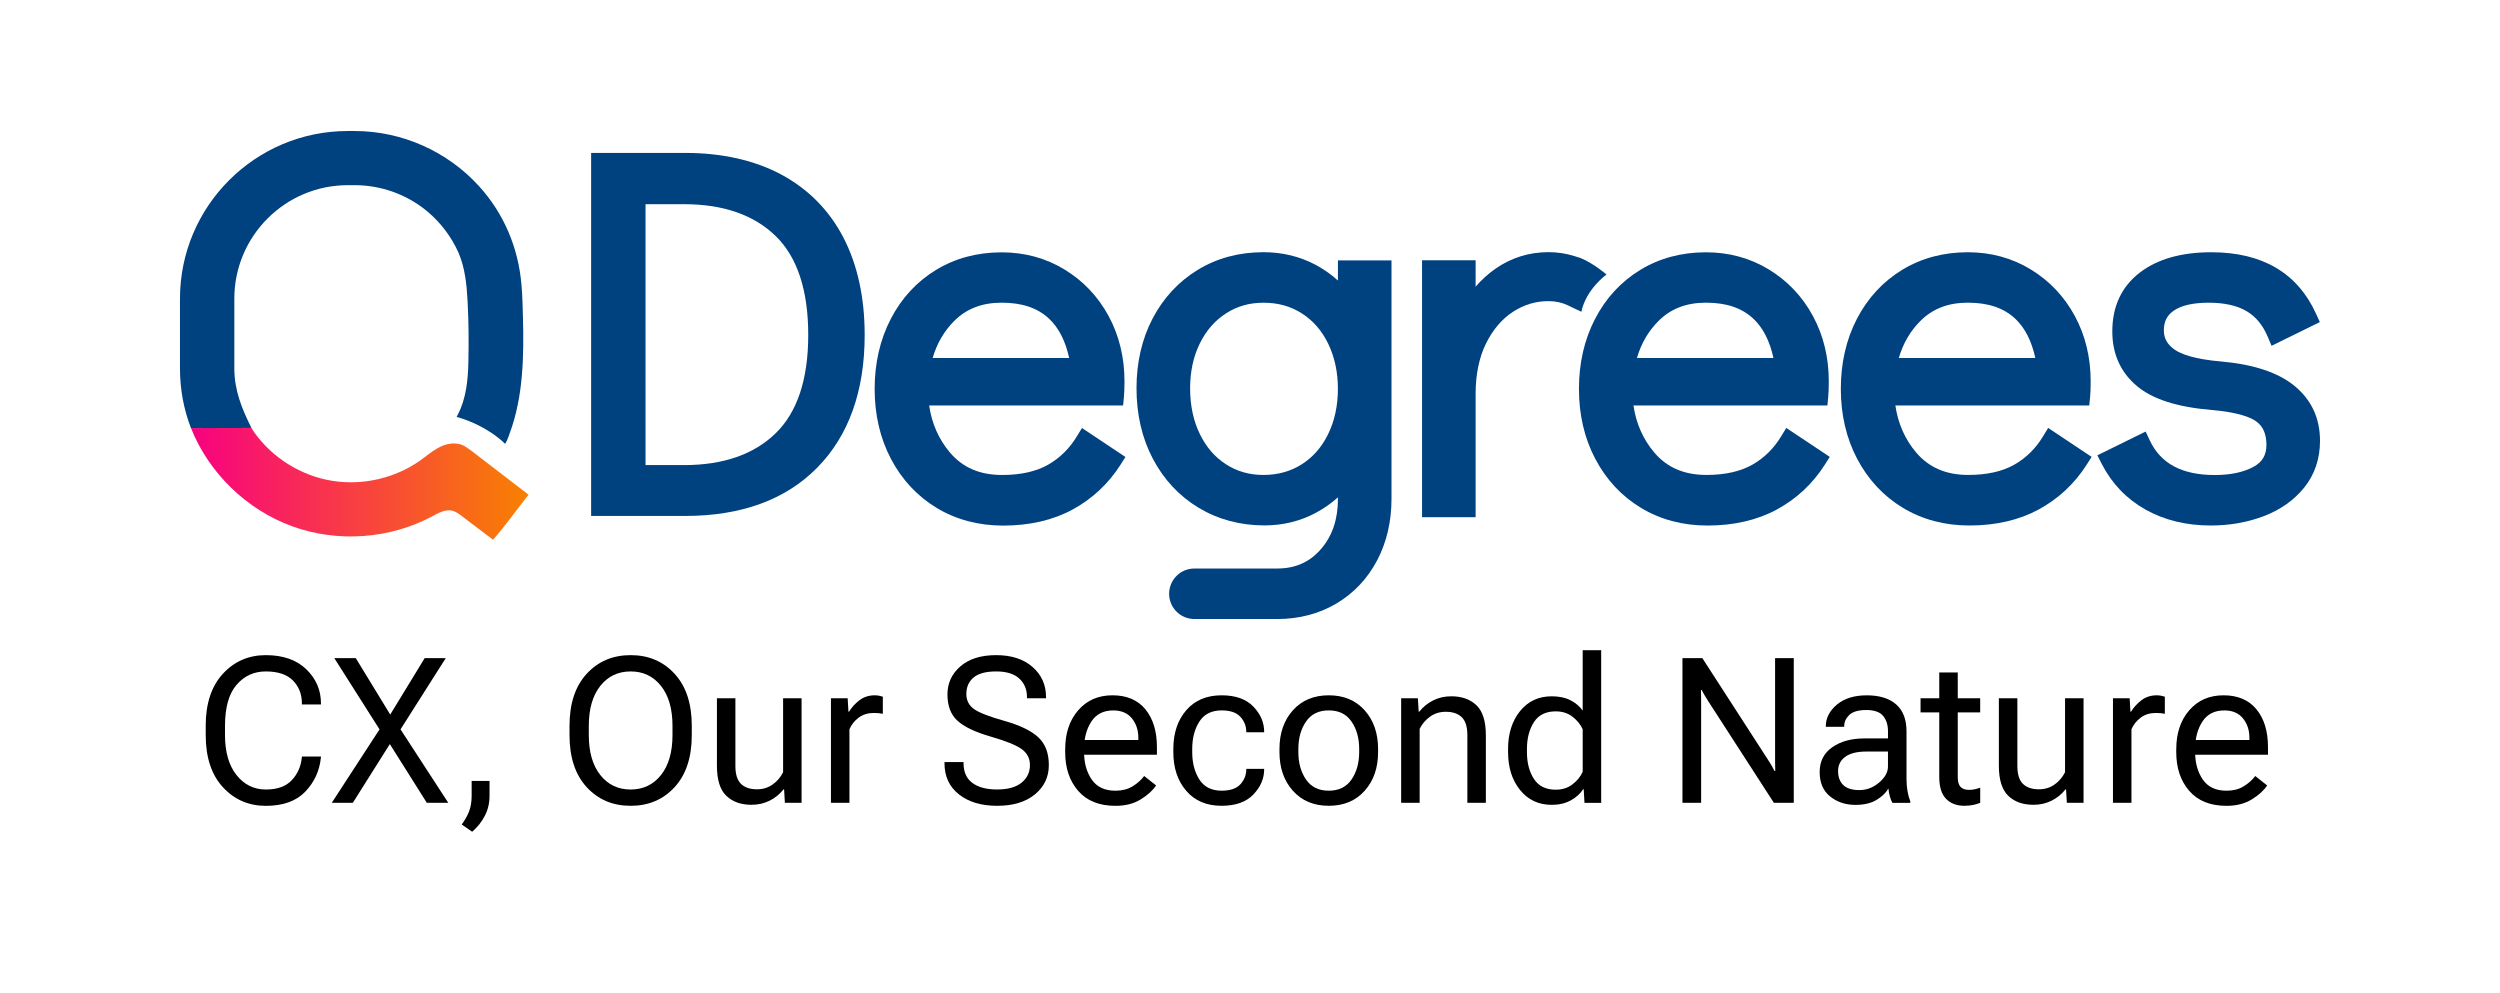 <?xml version="1.0" encoding="utf-8"?>
<!-- Generator: Adobe Illustrator 27.0.0, SVG Export Plug-In . SVG Version: 6.00 Build 0)  -->
<svg version="1.1" xmlns="http://www.w3.org/2000/svg" xmlns:xlink="http://www.w3.org/1999/xlink" x="0px" y="0px"
	 viewBox="0 0 1080 429.17" style="enable-background:new 0 0 1080 429.17;" xml:space="preserve">
<style type="text/css">
	.st0{fill:url(#SVGID_1_);}
	.st1{fill:#004180;}
</style>
<g id="Layer_13">
	
		<linearGradient id="SVGID_1_" gradientUnits="userSpaceOnUse" x1="82.504" y1="222.155" x2="228.35" y2="222.155" gradientTransform="matrix(1 0 0 -1 0 431.172)">
		<stop  offset="0" style="stop-color:#F80180"/>
		<stop  offset="1" style="stop-color:#F88001"/>
	</linearGradient>
	<path class="st0" d="M228.35,213.71c-5.63,7.02-9.86,13.27-15.36,19.47c-4.51-3.42-9.02-6.81-13.49-10.24
		c-1.29-0.98-2.64-1.97-4.2-2.34c-2.92-0.68-5.76,0.95-8.41,2.37c-18.41,9.9-41.05,11.53-60.71,4.37
		c-19.64-7.15-35.95-22.98-43.68-42.41c7.83,0,15.61-0.1,23.47-0.1l2.63,0.03l1.29,2c7.83,10.95,20.1,18.61,33.39,20.81
		c13.25,2.2,27.36-1.02,38.34-8.81c2.37-1.73,4.68-3.66,7.22-5.12c0.85-0.51,1.73-0.92,2.64-1.29c2.2-0.85,4.68-1.15,6.98-0.61
		c2.31,0.51,4,2.14,5.9,3.42c0.07,0.03,0.1,0.07,0.14,0.14L228.35,213.71z"/>
</g>
<g id="Layer_12">
	<path class="st1" d="M222.21,180.93c-0.61,2.2-1.32,4.41-2.14,6.58c-0.07,0.17-0.1,0.37-0.17,0.54c-0.03,0.17-0.1,0.34-0.2,0.51
		c-0.51,1.42-0.88,2.2-1.46,3.19c-7.31-7.05-16.71-10.54-20.98-11.63l0.54-1.05c3.58-6.88,4.37-14.9,4.54-22.54
		c0.19-8.68,0.14-17.34-0.32-26.02c-0.02-0.19-0.02-0.36-0.03-0.54c-0.39-7.1-1.08-14.17-3.9-20.78
		c-3.02-6.78-7.58-12.86-13.25-17.66c-0.29-0.24-0.58-0.47-0.86-0.71C175.33,83.83,164.38,80,153.27,80h-3.02
		c-27.05,0-49.02,22-49.02,49.02v30.14c0,9.46,3.29,17.51,7.39,25.71l-26.12,0.07c-3.08-7.97-4.75-16.68-4.75-25.76v-30.14
		c0-39.97,32.51-72.44,72.47-72.44h3.02c20.37,0,40.07,8.78,53.73,23.86c10.76,11.85,16.92,26.56,18.3,42.44
		c0.24,2.64,0.37,5.29,0.46,7.93C226.27,147.42,226.69,164.8,222.21,180.93z"/>
</g>
<g id="Layer_10">
	<path class="st1" d="M364.37,102.66c-6.17-11.88-15.24-21.03-26.93-27.3c-11.59-6.17-25.56-9.3-41.41-9.3h-40.66v156.83h40.66
		c24.14,0,43.32-6.98,56.95-20.8c13.63-13.78,20.56-33.1,20.56-57.37C373.54,128.49,370.43,114.39,364.37,102.66z M335.06,187.19
		c-9.36,9.12-22.66,13.73-39.51,13.73h-16.68V88.21h16.68c16.86,0,30.15,4.61,39.51,13.73c9.36,9.07,14.1,23.46,14.1,42.75
		C349.16,163.83,344.42,178.12,335.06,187.19z"/>
</g>
<g id="Layer_9">
	<path class="st1" d="M465.21,188.49c-3.14,5.22-7.34,9.36-12.47,12.29c-5.14,2.92-11.8,4.41-19.83,4.41
		c-9.66,0-17.03-3.19-22.58-9.75c-4.81-5.71-7.81-12.51-8.93-20.27h83.78l0.36-3.69c0.15-1.61,0.24-3.88,0.24-6.76
		c0-10.3-2.31-19.8-6.86-28.2c-4.58-8.44-10.98-15.2-19.05-20.1l0,0c-8.08-4.92-17.22-7.41-27.17-7.41
		c-10.53,0-20.08,2.56-28.39,7.63c-8.3,5.07-14.88,12.19-19.51,21.17c-4.61,8.9-6.95,19.07-6.95,30.22
		c0,11.17,2.37,21.34,7.07,30.25c4.73,8.98,11.37,16.1,19.75,21.15c8.37,5.05,18.03,7.63,28.69,7.63c11.47,0,21.59-2.36,30.08-6.98
		c8.47-4.63,15.41-11.12,20.61-19.29l2.15-3.37l-18.78-12.51L465.21,188.49z M402.91,154.65c1.81-6.25,4.93-11.61,9.29-15.97
		c5.32-5.32,12.03-7.92,20.51-7.92c8.81,0,15.51,2.25,20.49,6.92c4.15,3.88,7.07,9.58,8.68,16.97H402.91z"/>
</g>
<g id="Layer_8">
	<path class="st1" d="M577.97,121.17c-2.95-2.66-6.19-4.93-9.69-6.8c-6.8-3.59-14.36-5.42-22.46-5.42
		c-10.53,0-20.08,2.56-28.39,7.63c-8.3,5.07-14.86,12.14-19.51,21.03c-4.61,8.83-6.95,18.97-6.95,30.12
		c0,11.3,2.37,21.56,7.07,30.47c4.73,8.98,11.37,16.1,19.75,21.15c8.37,5.05,17.97,7.63,28.47,7.63c7.97,0,15.41-1.83,22.15-5.42
		c3.46-1.85,6.64-4.08,9.58-6.71v0.56c0,9.02-2.44,16.19-7.44,21.92c-4.86,5.56-11.02,8.27-18.78,8.27h-35.81
		c-6.02,0-10.9,4.9-10.9,10.92c0,6.02,4.9,10.9,10.9,10.9h35.81c9.49,0,18.1-2.27,25.61-6.73c7.51-4.47,13.41-10.75,17.56-18.64
		c4.1-7.81,6.19-16.76,6.19-26.61V112.48h-23.14v8.69H577.97z M573.77,148.46c2.78,5.71,4.2,12.27,4.2,19.51s-1.41,13.81-4.19,19.51
		c-2.76,5.66-6.49,9.95-11.37,13.07c-4.8,3.07-10.37,4.63-16.58,4.63c-6.14,0-11.44-1.51-16.22-4.61
		c-4.83-3.12-8.53-7.41-11.29-13.08c-2.78-5.69-4.19-12.34-4.19-19.73c0-7.24,1.41-13.76,4.19-19.39c2.78-5.61,6.47-9.86,11.3-12.98
		c4.78-3.1,10.08-4.61,16.22-4.61c6.29,0,11.71,1.51,16.58,4.63C567.3,138.53,571.01,142.8,573.77,148.46z"/>
</g>
<g id="Layer_7">
	<path class="st1" d="M769.46,188.49c-3.14,5.22-7.32,9.36-12.46,12.27c-5.14,2.92-11.8,4.41-19.83,4.41
		c-9.66,0-17.03-3.19-22.58-9.75c-4.81-5.71-7.81-12.51-8.93-20.27h83.78l0.36-3.69c0.15-1.61,0.24-3.88,0.24-6.76
		c0-10.3-2.31-19.8-6.86-28.2c-4.58-8.44-10.98-15.2-19.05-20.1l0,0c-8.08-4.92-17.24-7.41-27.17-7.41
		c-10.53,0-20.08,2.56-28.39,7.63c-8.3,5.07-14.88,12.19-19.51,21.17c-4.61,8.88-6.95,19.05-6.95,30.22s2.37,21.36,7.07,30.25
		c4.73,8.98,11.37,16.1,19.75,21.15c8.37,5.05,18.03,7.63,28.69,7.63c11.47,0,21.59-2.36,30.08-6.98
		c8.47-4.63,15.42-11.12,20.61-19.29l2.15-3.39l-18.78-12.51L769.46,188.49z M707.16,154.65c1.81-6.25,4.93-11.61,9.29-15.97
		c5.32-5.32,12.03-7.92,20.51-7.92c8.81,0,15.51,2.25,20.49,6.92c4.15,3.88,7.07,9.59,8.68,16.97H707.16z"/>
</g>
<g id="Layer_6">
	<path class="st1" d="M882.6,188.49c-3.14,5.22-7.32,9.36-12.46,12.27c-5.14,2.92-11.8,4.41-19.83,4.41
		c-9.66,0-17.03-3.19-22.58-9.75c-4.81-5.71-7.81-12.51-8.93-20.27h83.76l0.37-3.69c0.17-1.63,0.24-3.83,0.24-6.78
		c0-10.3-2.31-19.8-6.86-28.2c-4.58-8.44-10.98-15.2-19.05-20.1l0,0c-8.08-4.92-17.22-7.41-27.17-7.41
		c-10.53,0-20.08,2.56-28.39,7.63c-8.3,5.07-14.88,12.19-19.53,21.17c-4.61,8.9-6.93,19.07-6.93,30.22
		c0,11.17,2.37,21.34,7.07,30.25c4.73,8.98,11.37,16.1,19.75,21.15c8.37,5.05,18.03,7.63,28.69,7.63c11.47,0,21.61-2.36,30.08-6.98
		c8.47-4.63,15.41-11.12,20.61-19.29l2.15-3.37l-18.78-12.51L882.6,188.49z M820.29,154.65c1.81-6.25,4.93-11.61,9.29-15.97
		c5.32-5.32,12.03-7.92,20.51-7.92c8.81,0,15.51,2.25,20.49,6.92c4.15,3.88,7.07,9.58,8.68,16.97H820.29z"/>
</g>
<g id="Layer_5">
	<path class="st1" d="M991.17,166.66c-6.98-5.69-17.53-9.22-31.36-10.47c-12.17-1.02-17.76-3.34-20.3-5.1
		c-3.22-2.24-4.73-4.9-4.73-8.39c0-3.78,1.36-6.47,4.27-8.49c3.31-2.29,8.41-3.44,15.14-3.44c6.69,0,12.17,1.22,16.27,3.61
		c4.02,2.36,7.02,5.97,9.17,11.03l1.69,3.98l20.85-10.25l-1.64-3.61c-8.02-17.63-23.24-26.56-45.25-26.56
		c-12.88,0-23.25,2.95-30.83,8.75c-7.92,6.07-11.93,14.63-11.93,25.44c0,9.73,3.56,17.66,10.58,23.56
		c6.8,5.75,17.42,9.15,32.49,10.41c11.59,1,16.81,3.24,19.15,4.95c2.93,2.14,4.36,5.44,4.36,10.08c0,4.36-1.71,7.34-5.37,9.39
		c-4.34,2.42-10.02,3.66-16.9,3.66c-14.22,0-23.42-4.92-28.14-15l-1.76-3.78l-20.86,10.27l1.88,3.69
		c4.31,8.46,10.66,15.1,18.88,19.73c8.14,4.58,17.64,6.9,28.25,6.9c8.07,0,15.73-1.34,22.76-4c7.25-2.75,13.15-6.9,17.56-12.36
		c4.54-5.63,6.85-12.44,6.85-20.25C1002.24,180.64,998.51,172.66,991.17,166.66z"/>
</g>
<g id="Layer_4">
	<path class="st1" d="M694.01,118.59c0,0-8.8,6.29-10.86,16.1l-5.86-2.8c-2.49-1.19-5.31-1.8-8.34-1.8
		c-5.54,0-10.56,1.51-15.36,4.61c-4.75,3.1-8.66,7.69-11.61,13.64c-3,6.08-4.51,13.41-4.51,21.81v53.29h-23.14v-111h23.14v11.39
		c2.61-3,5.49-5.59,8.59-7.76c6.76-4.71,14.46-7.14,22.9-7.14c3.93,0,7.71,0.59,11.34,1.75l2.39,0.75c0,0,0,0,0.02,0
		c0.15,0.08,0.31,0.14,0.46,0.2C688.58,113.9,694.01,118.59,694.01,118.59z"/>
</g>
<g id="Layer_2">
	<g>
		<g>
			<path d="M88.86,313.59c0-9.62,2.47-17.12,7.41-22.5s11.13-8.07,18.57-8.07c7.44,0,13.27,2.04,17.49,6.12
				c4.22,4.08,6.33,8.99,6.33,14.75v0.43h-8.24v-0.43c0-3.98-1.29-7.28-3.86-9.9c-2.58-2.62-6.48-3.93-11.72-3.93
				c-5.12,0-9.34,1.93-12.66,5.8c-3.32,3.86-4.98,9.77-4.98,17.73v3.95c0,7.33,1.65,13.08,4.96,17.26
				c3.31,4.18,7.53,6.27,12.69,6.27c4.92,0,8.64-1.33,11.16-3.99c2.52-2.66,3.98-5.94,4.38-9.83l0.04-0.43h8.24l-0.04,0.43
				c-0.57,5.72-2.82,10.63-6.74,14.73c-3.92,4.09-9.6,6.14-17.04,6.14c-7.44,0-13.63-2.69-18.57-8.07s-7.41-12.88-7.41-22.5V313.59z
				"/>
			<path d="M165.83,312.21h0.6l17.04-27.91h9.1l-21.42,33.74h-0.6l-18.12,28.76h-9.1L165.83,312.21z M153.69,284.31l17.04,27.91
				h0.43l22.5,34.6h-9.27l-18.12-28.76h-0.43l-21.42-33.74H153.69z"/>
			<path d="M202.63,350.55c0.74-1.92,1.12-4.17,1.12-6.74v-6.44h7.73v6.44c0,3.15-0.69,6.04-2.06,8.67
				c-1.37,2.63-3.19,4.91-5.45,6.83l-4.51-3.13C200.82,354.34,201.88,352.47,202.63,350.55z"/>
			<path d="M246.03,313.59c0-9.62,2.47-17.12,7.41-22.5s11.27-8.07,19-8.07c7.73,0,14.06,2.69,19,8.07
				c4.94,5.38,7.41,12.88,7.41,22.5v3.95c0,9.62-2.47,17.12-7.41,22.5c-4.94,5.38-11.27,8.07-19,8.07c-7.73,0-14.06-2.69-19-8.07
				s-7.41-12.88-7.41-22.5V313.59z M259.32,334.8c3.31,4.18,7.68,6.27,13.12,6.27c5.44,0,9.81-2.09,13.12-6.27s4.96-9.93,4.96-17.26
				v-3.95c0-7.33-1.65-13.08-4.96-17.26s-7.68-6.27-13.12-6.27c-5.44,0-9.81,2.09-13.12,6.27c-3.31,4.18-4.96,9.93-4.96,17.26v3.95
				C254.36,324.86,256.01,330.62,259.32,334.8z"/>
			<path d="M309.7,301.65h7.99v29.24c0,3.61,0.81,6.19,2.43,7.75c1.62,1.56,3.91,2.34,6.89,2.34c2.55,0,4.79-0.69,6.74-2.06
				c1.95-1.37,3.46-3.15,4.55-5.32v-31.94h7.98v45.16h-7.21l-0.34-5.8h-0.26c-1.63,2.06-3.63,3.69-5.99,4.87s-4.97,1.78-7.83,1.78
				c-4.55,0-8.18-1.29-10.88-3.88c-2.7-2.59-4.06-6.92-4.06-12.99V301.65z"/>
			<path d="M358.98,301.65h7.21l0.34,5.8h0.26c1.14-1.89,2.65-3.54,4.51-4.96c1.86-1.42,4.08-2.12,6.65-2.12
				c0.63,0,1.29,0.07,1.97,0.21c0.69,0.14,1.17,0.27,1.46,0.39v7.38c-0.57-0.11-1.17-0.2-1.8-0.26c-0.63-0.06-1.32-0.09-2.06-0.09
				c-2.58,0-4.77,0.67-6.57,2.02c-1.8,1.35-3.13,3.02-3.99,5.02v31.77h-7.99V301.65z"/>
			<path d="M408.01,329.22h8.24v0.51c0,3.78,1.27,6.61,3.82,8.5c2.55,1.89,6.11,2.83,10.69,2.83c4.58,0,8.08-0.97,10.52-2.92
				c2.43-1.95,3.65-4.49,3.65-7.64c0-2.86-1.18-5.15-3.54-6.87c-2.36-1.72-6.82-3.52-13.37-5.41c-6.81-1.97-11.63-4.29-14.47-6.93
				s-4.25-6.4-4.25-11.27c0-4.87,1.86-8.92,5.58-12.15c3.72-3.23,8.87-4.85,15.46-4.85s11.82,1.7,15.71,5.11
				c3.89,3.41,5.84,7.74,5.84,13.01v0.51h-8.24v-0.51c0-3.32-1.12-6-3.35-8.03s-5.55-3.05-9.96-3.05c-4.41,0-7.66,0.87-9.75,2.62
				c-2.09,1.75-3.13,4.12-3.13,7.13c0,2.72,1.07,4.87,3.22,6.44c2.15,1.57,6.57,3.31,13.27,5.19c6.7,1.89,11.56,4.25,14.6,7.08
				c3.03,2.83,4.55,6.83,4.55,11.98c0,5.15-2,9.37-6.01,12.67c-4.01,3.29-9.45,4.94-16.31,4.94c-6.87,0-12.38-1.65-16.53-4.94
				c-4.15-3.29-6.23-7.77-6.23-13.44V329.22z"/>
			<path d="M460.17,323.55c0-6.81,1.87-12.38,5.6-16.7c3.73-4.32,8.68-6.48,14.83-6.48c6.15,0,10.89,2.02,14.21,6.05
				c3.32,4.04,4.98,9.49,4.98,16.36v3.26h-34.73v-6.35h26.7v-1.03c0-3.26-0.93-6.04-2.79-8.33c-1.86-2.29-4.54-3.43-8.03-3.43
				c-4.24,0-7.4,1.61-9.49,4.83c-2.09,3.22-3.13,7.16-3.13,11.83v1.37c0,4.67,1.1,8.61,3.31,11.83c2.2,3.22,5.62,4.83,10.26,4.83
				c2.86,0,5.32-0.63,7.38-1.89c2.06-1.26,3.73-2.75,5.02-4.46l5.15,4.08c-1.43,2.15-3.64,4.15-6.63,6.01
				c-2.99,1.86-6.63,2.79-10.93,2.79c-7.01,0-12.39-2.16-16.12-6.48c-3.74-4.32-5.6-9.89-5.6-16.7V323.55z"/>
			<path d="M506.88,323.55c0-6.81,1.85-12.38,5.56-16.7c3.71-4.32,8.81-6.48,15.3-6.48c6.01,0,10.58,1.62,13.7,4.87
				c3.12,3.25,4.68,6.88,4.68,10.88v0.21h-7.73v-0.21c0-2.43-0.84-4.58-2.53-6.44c-1.69-1.86-4.39-2.79-8.11-2.79
				c-4.35,0-7.56,1.61-9.62,4.83c-2.06,3.22-3.09,7.16-3.09,11.83v1.37c0,4.67,1.03,8.61,3.09,11.83c2.06,3.22,5.27,4.83,9.62,4.83
				c3.72,0,6.43-0.93,8.11-2.79c1.69-1.86,2.53-4.01,2.53-6.44v-0.21h7.73v0.21c0,4.01-1.56,7.63-4.68,10.88
				c-3.12,3.25-7.68,4.87-13.7,4.87c-6.5,0-11.6-2.16-15.3-6.48c-3.71-4.32-5.56-9.89-5.56-16.7V323.55z"/>
			<path d="M552.73,323.55c0-6.81,1.93-12.38,5.8-16.7c3.86-4.32,9.03-6.48,15.5-6.48c6.47,0,11.63,2.16,15.5,6.48
				c3.86,4.32,5.8,9.89,5.8,16.7v1.37c0,6.81-1.93,12.38-5.8,16.7c-3.86,4.32-9.03,6.48-15.5,6.48c-6.47,0-11.63-2.16-15.5-6.48
				c-3.86-4.32-5.8-9.89-5.8-16.7V323.55z M560.89,324.92c0,4.67,1.1,8.61,3.31,11.83c2.2,3.22,5.48,4.83,9.83,4.83
				c4.35,0,7.63-1.61,9.83-4.83s3.31-7.16,3.31-11.83v-1.37c0-4.67-1.1-8.61-3.31-11.83s-5.48-4.83-9.83-4.83
				c-4.35,0-7.63,1.61-9.83,4.83c-2.21,3.22-3.31,7.16-3.31,11.83V324.92z"/>
			<path d="M605.32,301.65h7.21l0.34,5.8h0.26c1.63-2.06,3.63-3.68,5.99-4.87c2.36-1.19,4.97-1.78,7.83-1.78
				c4.55,0,8.18,1.29,10.88,3.88c2.71,2.59,4.06,6.92,4.06,12.99v29.15h-7.99v-29.24c0-3.61-0.81-6.19-2.43-7.75
				c-1.62-1.56-3.91-2.34-6.89-2.34c-2.55,0-4.79,0.69-6.74,2.06s-3.46,3.15-4.55,5.32v31.94h-7.99V301.65z"/>
			<path d="M651.48,323.55c0-6.58,1.72-12.02,5.15-16.31s8.01-6.44,13.74-6.44c3.15,0,5.83,0.57,8.05,1.7
				c2.22,1.13,3.99,2.63,5.3,4.49v-26.1h7.99v65.94h-7.21l-0.34-5.88h-0.26c-1.15,1.86-2.9,3.45-5.26,4.77s-5.12,1.97-8.26,1.97
				c-5.72,0-10.3-2.15-13.74-6.44s-5.15-9.73-5.15-16.31V323.55z M662.64,336.47c2,3.12,5.15,4.68,9.44,4.68
				c2.86,0,5.29-0.79,7.3-2.36c2-1.57,3.45-3.36,4.34-5.37v-18.38c-0.89-2-2.33-3.79-4.34-5.37c-2-1.57-4.44-2.36-7.3-2.36
				c-4.29,0-7.44,1.56-9.44,4.68c-2,3.12-3,6.97-3,11.55v1.37C659.63,329.5,660.63,333.35,662.64,336.47z"/>
			<path d="M726.82,284.31h8.59l28.29,43.79c0.57,0.86,1.11,1.72,1.61,2.58c0.5,0.86,0.92,1.65,1.27,2.36h0.34
				c-0.03-0.86-0.05-1.82-0.06-2.9c-0.01-1.07-0.02-2.04-0.02-2.9v-42.93h8.07v62.51h-8.59l-28.29-43.79
				c-0.57-0.86-1.1-1.72-1.59-2.58c-0.49-0.86-0.93-1.65-1.33-2.36h-0.3c0.03,0.86,0.05,1.83,0.06,2.9s0.02,2.04,0.02,2.9v42.93
				h-8.07V284.31z"/>
			<path d="M791.52,322.82c3.63-2.55,8.26-3.82,13.87-3.82h10.22v-3.09c0-2.72-0.7-4.93-2.1-6.63c-1.4-1.7-3.82-2.55-7.25-2.55
				s-5.89,0.71-7.36,2.12c-1.47,1.42-2.21,3.06-2.21,4.92v0.21h-7.94v-0.21c0-3.58,1.6-6.7,4.79-9.38s7.51-4.01,12.94-4.01
				s9.65,1.3,12.64,3.91c2.99,2.6,4.49,6.48,4.49,11.63v20.61c0,1.86,0.14,3.61,0.43,5.26c0.29,1.65,0.69,3.1,1.2,4.36v0.69h-7.73
				c-0.4-0.71-0.77-1.65-1.09-2.79c-0.33-1.14-0.54-2.29-0.62-3.43c-1.06,1.86-2.77,3.51-5.13,4.94s-5.4,2.15-9.12,2.15
				c-4.29,0-7.94-1.22-10.95-3.65c-3.01-2.43-4.51-5.94-4.51-10.52S787.88,325.37,791.52,322.82z M796.28,339.13
				c1.49,1.46,3.81,2.19,6.96,2.19s6-1.09,8.54-3.26c2.55-2.17,3.82-4.48,3.82-6.91v-6.48h-9.36c-4.01,0-7.04,0.76-9.1,2.28
				s-3.09,3.56-3.09,6.14S794.79,337.67,796.28,339.13z"/>
			<path d="M829.68,301.65h25.76v6.1h-25.76V301.65z M837.76,305.35v-1.29v-13.57h7.99v45.16c0,2,0.4,3.43,1.2,4.29
				c0.8,0.86,2.06,1.29,3.78,1.29c0.8,0,1.59-0.09,2.36-0.26c0.77-0.17,1.56-0.4,2.36-0.69v6.53c-0.74,0.34-1.72,0.64-2.92,0.9
				s-2.52,0.39-3.95,0.39c-3.29,0-5.92-1-7.88-3c-1.96-2-2.94-5.15-2.94-9.45V305.35z"/>
			<path d="M863.51,301.65h7.99v29.24c0,3.61,0.81,6.19,2.42,7.75c1.62,1.56,3.91,2.34,6.89,2.34c2.55,0,4.79-0.69,6.74-2.06
				s3.46-3.15,4.55-5.32v-31.94h7.99v45.16h-7.21l-0.34-5.8h-0.26c-1.63,2.06-3.63,3.69-5.99,4.87c-2.36,1.19-4.97,1.78-7.84,1.78
				c-4.55,0-8.18-1.29-10.88-3.88c-2.7-2.59-4.06-6.92-4.06-12.99V301.65z"/>
			<path d="M912.8,301.65h7.21l0.34,5.8h0.26c1.14-1.89,2.65-3.54,4.51-4.96c1.86-1.42,4.08-2.12,6.65-2.12
				c0.63,0,1.29,0.07,1.98,0.21c0.69,0.14,1.17,0.27,1.46,0.39v7.38c-0.57-0.11-1.17-0.2-1.8-0.26c-0.63-0.06-1.32-0.09-2.06-0.09
				c-2.58,0-4.77,0.67-6.57,2.02c-1.8,1.35-3.13,3.02-3.99,5.02v31.77h-7.99V301.65z"/>
			<path d="M940.15,323.55c0-6.81,1.87-12.38,5.6-16.7c3.73-4.32,8.68-6.48,14.83-6.48c6.15,0,10.89,2.02,14.21,6.05
				c3.32,4.04,4.98,9.49,4.98,16.36v3.26h-34.73v-6.35h26.7v-1.03c0-3.26-0.93-6.04-2.79-8.33c-1.86-2.29-4.54-3.43-8.03-3.43
				c-4.24,0-7.4,1.61-9.49,4.83c-2.09,3.22-3.13,7.16-3.13,11.83v1.37c0,4.67,1.1,8.61,3.31,11.83c2.2,3.22,5.62,4.83,10.26,4.83
				c2.86,0,5.32-0.63,7.38-1.89c2.06-1.26,3.74-2.75,5.02-4.46l5.15,4.08c-1.43,2.15-3.64,4.15-6.63,6.01
				c-2.99,1.86-6.63,2.79-10.93,2.79c-7.01,0-12.39-2.16-16.12-6.48c-3.74-4.32-5.6-9.89-5.6-16.7V323.55z"/>
		</g>
	</g>
</g>
</svg>
